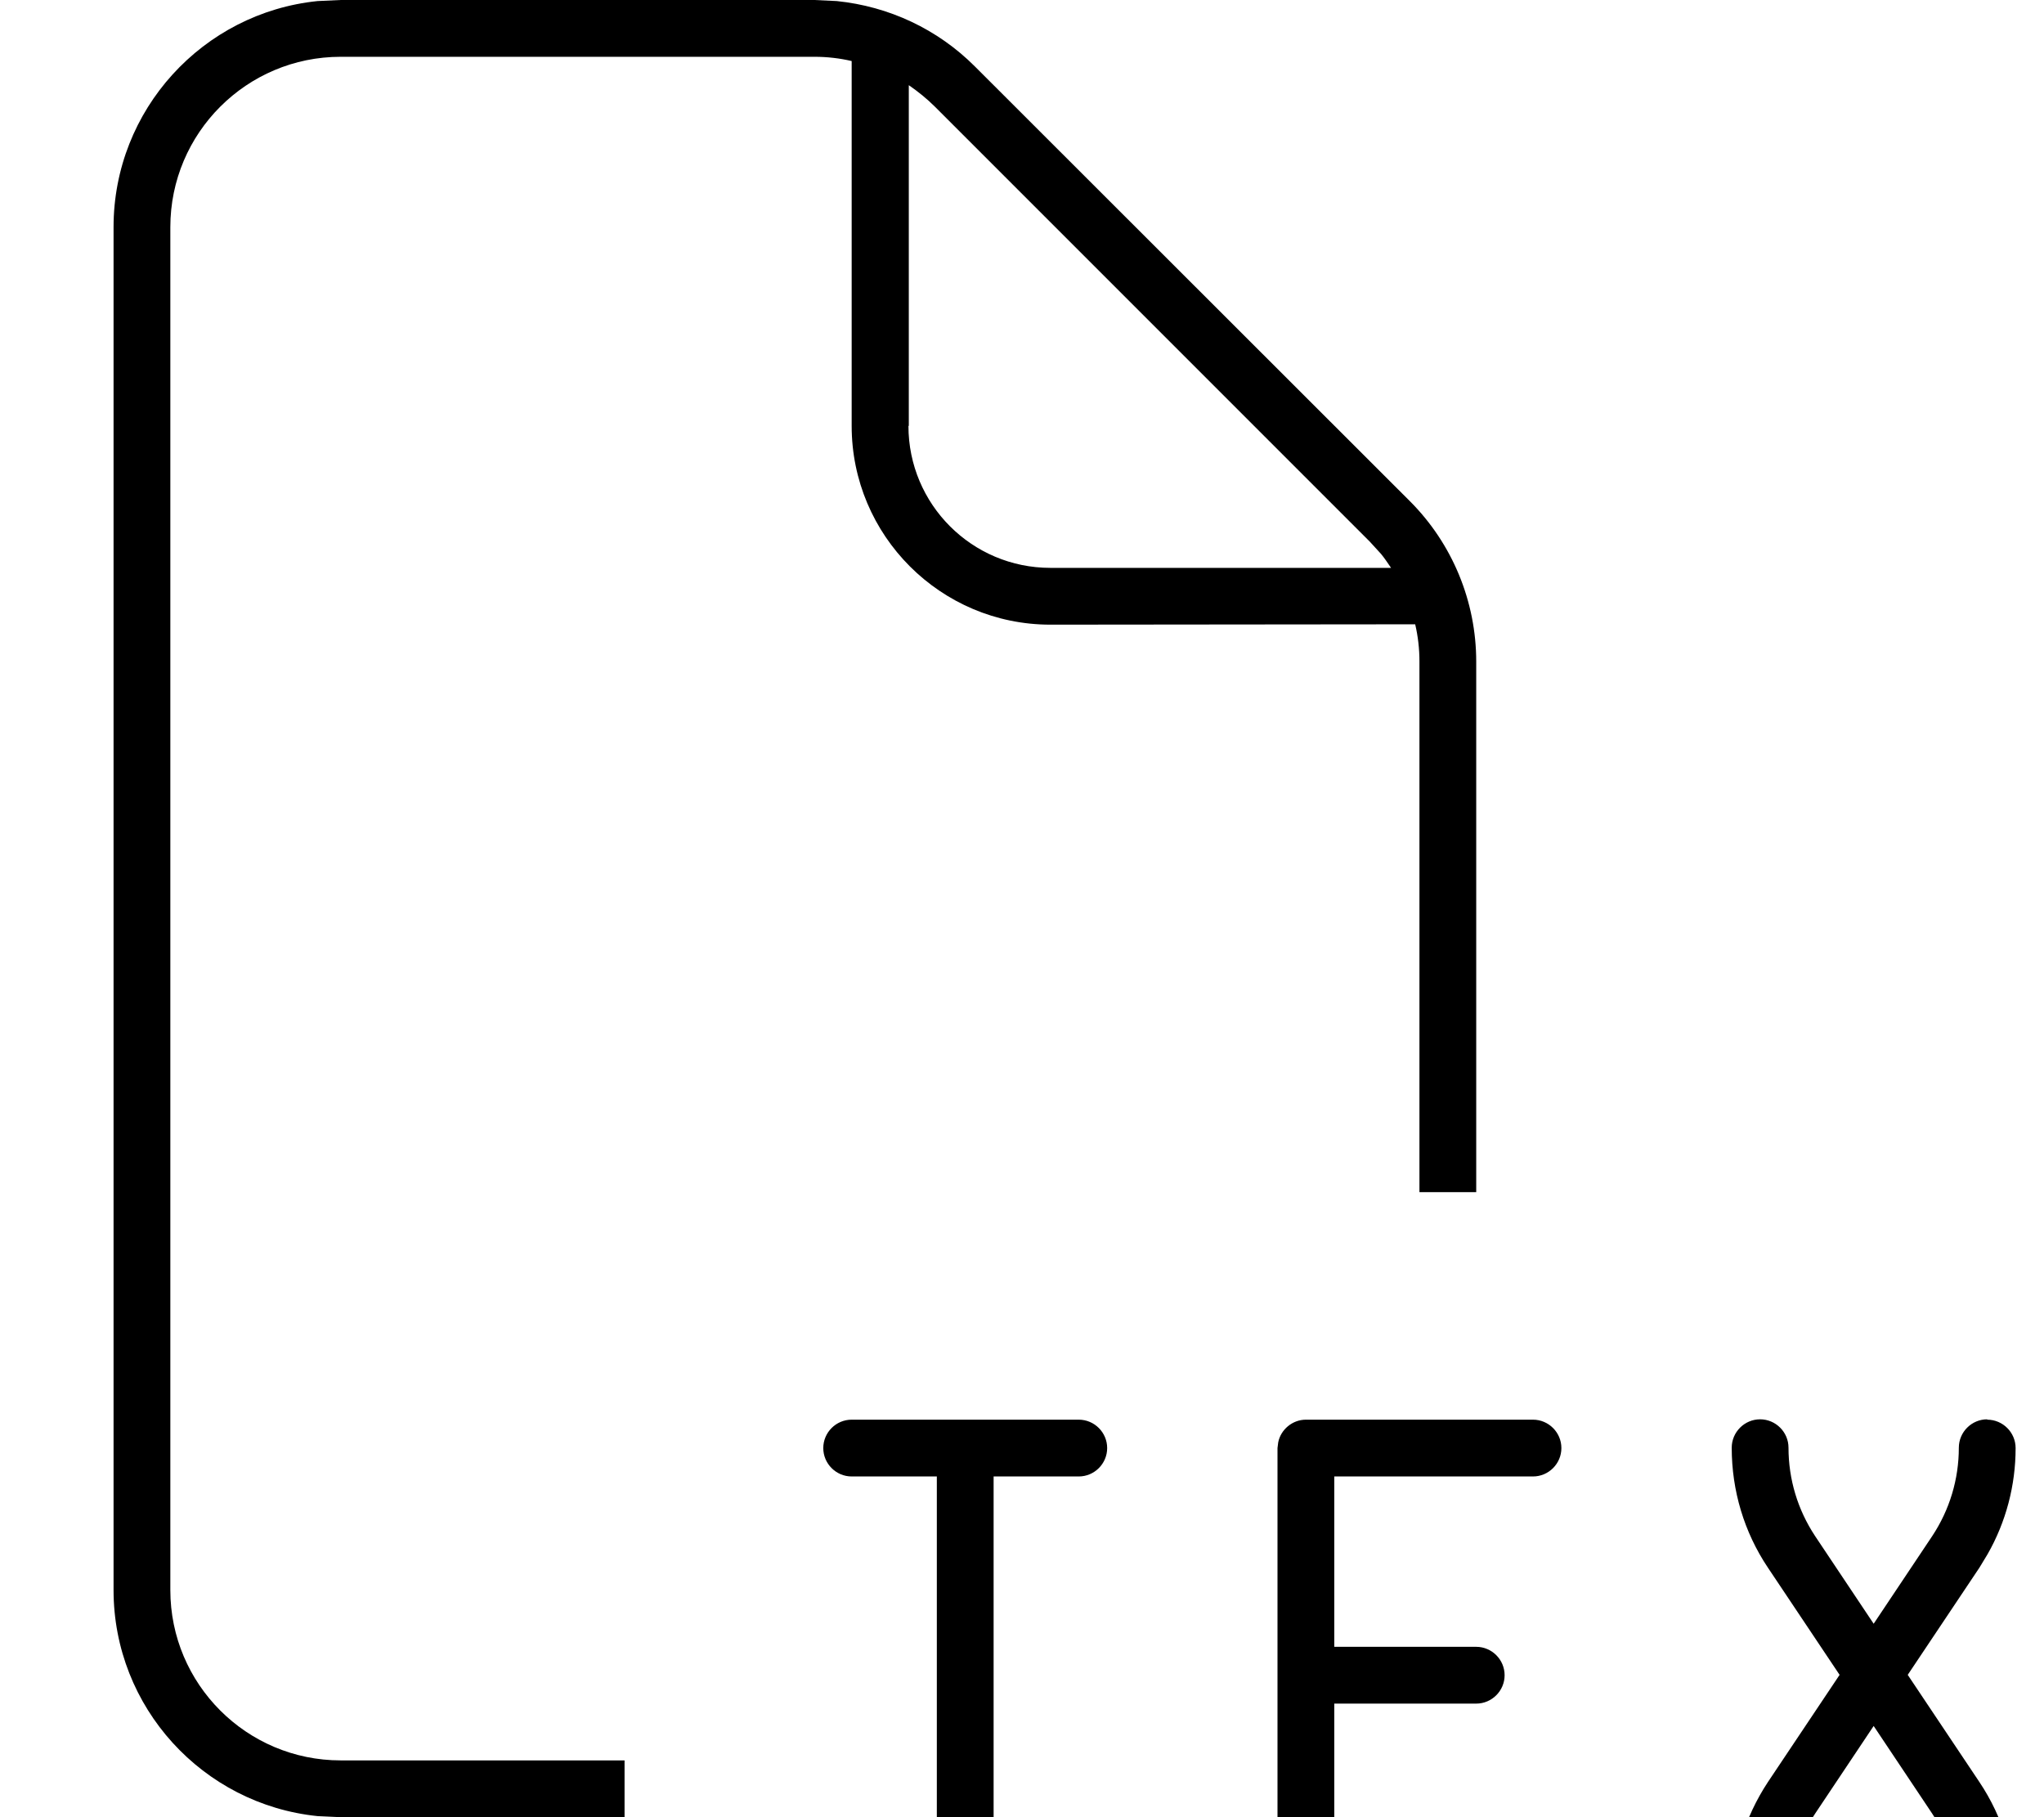 <svg xmlns="http://www.w3.org/2000/svg" viewBox="0 0 576 512"><!--! Font Awesome Pro 7.1.0 by @fontawesome - https://fontawesome.com License - https://fontawesome.com/license (Commercial License) Copyright 2025 Fonticons, Inc. --><path fill="currentColor" d="M304 400c4.4 0 8 3.6 8 8s-3.6 8-8 8l-24 0 0 120c0 4.4-3.6 8-8 8s-8-3.6-8-8l0-120-24 0c-4.4 0-8-3.6-8-8s3.6-8 8-8l64 0zm128 0c4.4 0 8 3.6 8 8s-3.6 8-8 8l-56 0 0 48 40 0c4.4 0 8 3.6 8 8s-3.6 8-8 8l-40 0 0 48 56 0c4.4 0 8 3.6 8 8s-3.6 8-8 8l-64 0c-4.4 0-8-3.6-8-8l0-128 .2-1.6c.7-3.6 4-6.4 7.8-6.4l64 0zm128 0c4.4 0 8 3.6 8 8 0 10.5-2.7 20.8-7.9 29.9l-2.3 3.8-20.2 30.2 20.2 30.2c6.7 10 10.2 21.7 10.2 33.8 0 4.4-3.6 8-8 8s-8-3.6-8-8c0-8.9-2.6-17.5-7.5-24.9l-16.5-24.7-16.5 24.7c-4.9 7.4-7.5 16-7.5 24.9 0 4.4-3.6 8-8 8s-8-3.6-8-8c0-12 3.6-23.8 10.2-33.8l20.2-30.2-20.2-30.2c-6.7-10-10.2-21.7-10.2-33.8 0-4.4 3.6-8 8-8s8 3.6 8 8c0 8.9 2.6 17.5 7.5 24.9l16.5 24.7 16.5-24.7c4.9-7.4 7.5-16 7.5-24.9 0-4.4 3.6-8 8-8zM235.8 .3c14.7 1.5 28.4 7.9 38.9 18.4L397.3 141.2c12 12 18.7 28.3 18.7 45.2l0 149.5-16 0 0-149.5c0-3.6-.4-7.1-1.2-10.5L296 176c-30.9 0-56-25.1-56-56l0-102.8c-3.4-.8-6.9-1.2-10.5-1.2L96 16C69.5 16 48 37.5 48 64l0 384c0 26.5 21.5 48 48 48l80 0 0 16-80 0-6.5-.3C57.2 508.4 32 481.1 32 448L32 64C32 30.9 57.2 3.6 89.5 .3L96 0 229.5 0 235.8 .3zM256 120c0 22.1 17.9 40 40 40l96 0c-.9-1.3-1.8-2.7-2.8-3.9l-3.2-3.5-122.5-122.5c-2.3-2.3-4.8-4.3-7.4-6.1l0 96z"/></svg>